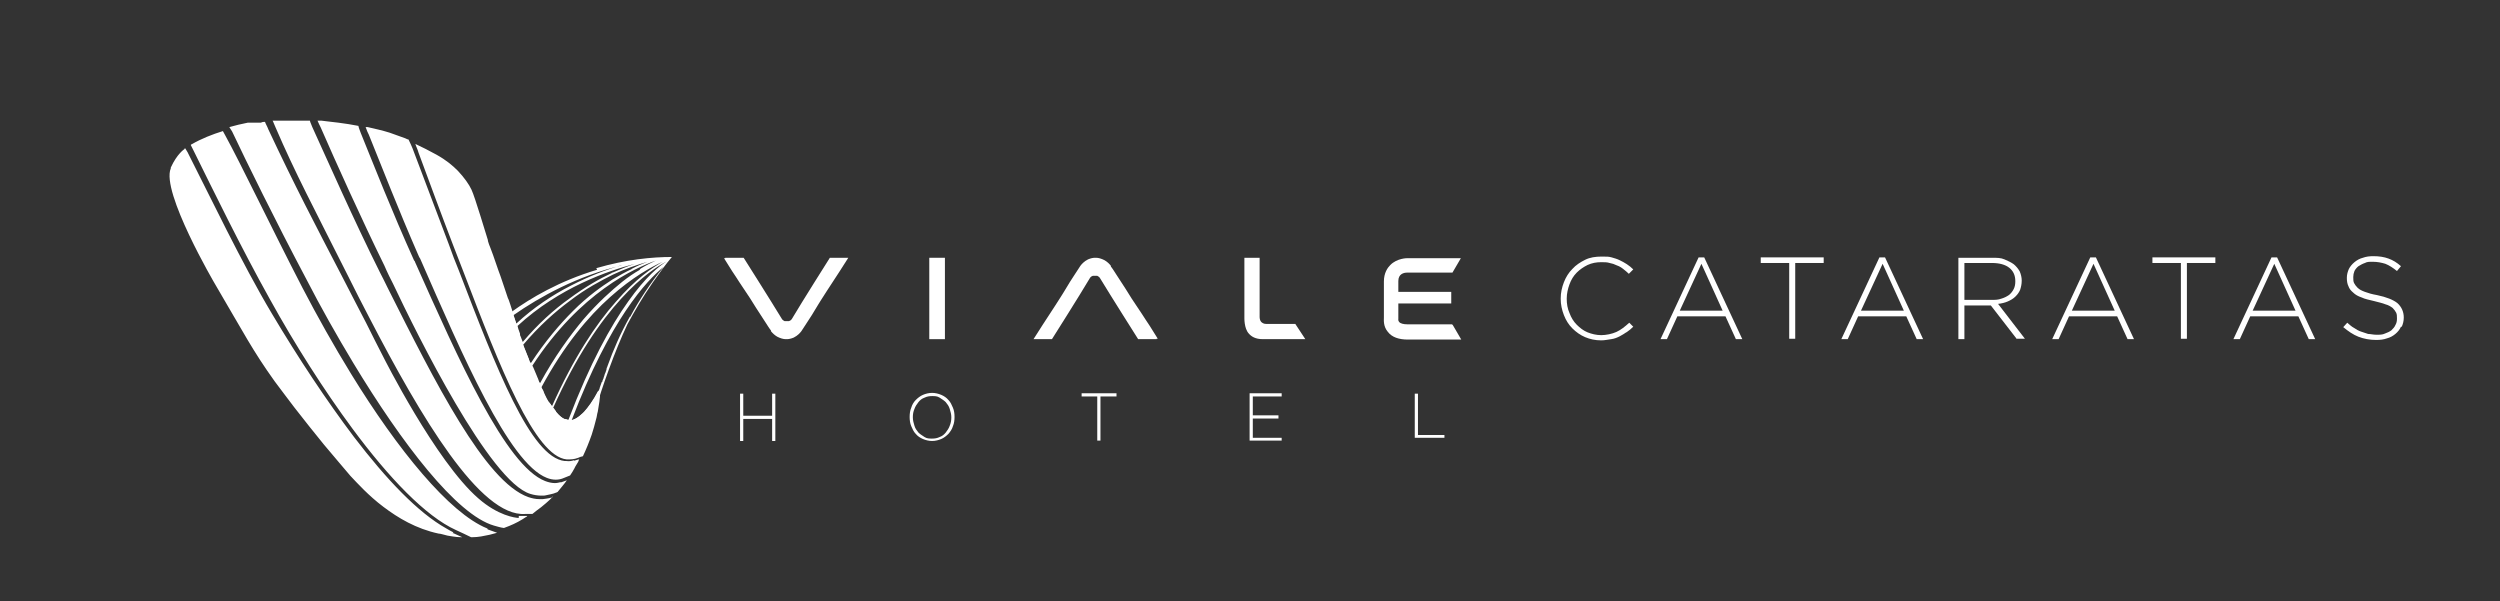 <?xml version="1.0" encoding="UTF-8"?>
<svg id="Camada_1" xmlns="http://www.w3.org/2000/svg" version="1.1" viewBox="0 0 623.6 150">
  <rect x="0" y="0" width="623.6" height="150" fill="#333333" stroke="none"/>
  <!-- Generator: Adobe Illustrator 29.5.1, SVG Export Plug-In . SVG Version: 2.1.0 Build 141)  -->
  <defs>
    <style>
      .st0, .st1 {
        fill: #fff;
      }

      .st1 {
        fill-rule: evenodd;
      }
    </style>
  </defs>
  <g>
    <path class="st1" d="M148.9,67.3c-9.4,2.8-16.6,7.1-21.3,10.5-.3.2-.6.4-.8.6,0,.3-.2.7-.3,1l.7,2.2s0,.2.2.2v.3c.5,1.4,1,2.8,1.4,4.1q0,.2.2.3v.4c.6,1.8,1.2,3.4,1.8,4.9,0,.2.2.2.2.3v.4c.7,1.8,1.4,3.2,2,4.6,0,.2.2.2.2.3v.4c.6,1.2,1.2,2.3,1.8,3.3.3.6.6,1,1,1.5,0,0,.2.2.3.2q0,.2.2.4c1.4,1.9,3,2.9,4.6,3h.2s.3,0,.5-.2h1.1c2.1-.2,3.8-1.1,5-2.2h.2c1-3.7,2.3-7.6,3.8-11.7s3-7.8,4.6-11.2c1.8-3.3,3.8-6.8,6.3-10.4,1.6-2.3,3.2-4.5,4.8-6.4-4.9,0-11.4.6-18.9,2.8h0l.2.2v.2ZM137.5,101.1c-.2-.3-.4-.6-.6-.8v.2h0c-.5-.8-1-1.7-1.4-2.7h0v-.2c-.2-.3-.3-.6-.5-.9,5.7-10.6,11.8-17.8,17.2-22.6,5.6-5,10.4-7.6,13.1-8.8-2.5,1.4-6.7,4.2-11.7,10-4.9,5.5-10.5,13.9-15.9,26h0l-.2-.2h0ZM159.6,67.3c-1.4.8-2.9,1.8-4.4,3-2.6,2.1-6,5.1-9.7,9.4-3.4,4.1-7.2,9.3-10.8,15.9h0s0-.2-.2-.3c0-.2-.2-.4-.2-.6h0c-.3-.7-.6-1.5-1-2.4h0c-.2-.4-.3-.8-.5-1.1,11.9-18.3,25.7-24.4,30.8-26.2-1.1.5-2.5,1.2-3.8,2h0l-.2.2h0ZM157.6,67.1c-1.5.7-3.1,1.6-4.8,2.6-2.8,1.8-6.2,4.2-9.8,7.8-3.4,3.4-7,7.6-10.6,13.1,0-.2-.2-.3-.2-.3-.2-.3-.2-.6-.3-.8-.2-.4-.6-1.6-1.4-3.5,3.9-4.6,7.9-8.2,11.7-11,3.9-3,7.7-5,10.7-6.5,2.9-1.4,5.9-2.4,8.6-3.2-1.1.4-2.5,1-4,1.8h.1ZM152.6,68.1c-3,1.4-6.7,3.5-10.6,6.4-3.8,2.7-7.8,6.3-11.6,10.8-.2-.4-.3-.8-.5-1.3-.2-.3-.2-.6-.2-.8-.2-.6-.5-1.3-.6-1.9,10.4-9.6,22.7-13.8,29.3-15.5-1.8.6-3.8,1.4-5.6,2.2h-.2ZM154.9,66.2c-3.5,1-8,2.7-12.6,5.1-4.5,2.3-9.2,5.4-13.5,9.4-.2-.7-.5-1.4-.7-2.1,6.6-4.6,16-9.8,27-12.4h-.2ZM141,104.4v.2c-.7-.2-1.5-.9-2.3-1.8v-.2c-.2-.2-.2-.3-.4-.5,0-.2-.2-.2-.3-.4,11.6-26,24.1-34.3,28.3-36.5-1.8,1.1-5.2,3.8-9.6,10-4.3,6-9.5,15.3-14.9,29.5-.3,0-.6-.2-.8-.2h0ZM157.1,79c-2.3,4.1-4.1,8.2-5.6,12.4,0,.2-.2.3-.2.6s-.2.6-.3,1c-.2.3-.2.7-.4,1.1,0,.2-.2.6-.3.8,0,.2,0,.3-.2.4-.2.5-.3.9-.5,1.4,0,.2-.2.6-.3.8-1.3,2.5-2.6,4.2-3.5,5.2-.2.2-1.8,1.9-3.2,2.1,9.6-25.2,18.7-34.8,22.9-38.2-3.4,4.2-6.1,8.3-8.3,12.4h0Z"/>
    <path class="st1" d="M143.2,114.8h0c-.6.2-1.3.3-1.9.2h-.4c-8.5-.8-17.2-23.4-26.4-47.4-.9-2.2-1.8-4.5-2.6-6.8-3-8-6.3-16.6-9-23.8-.3-.7-.6-1.4-1-2.2-.2,0-.6-.2-.8-.3-1.3-.5-2.6-.9-3.9-1.4-1.9-.6-3.8-1-5.5-1.4h-.5c.3.9.6,1.5.8,1.9,3.4,8.4,7.4,18.7,12.2,29.7.2.4.3.8.6,1.2,10.5,24,22.1,51,31.6,54.7,1.5.6,3,.6,4.3,0,.5-.2,1-.4,1.5-.6.4-.6.8-1.2,1.1-1.8.2-.5.6-1,.8-1.4.2-.2.2-.6.4-.8-.4,0-.8.2-1.2.3h-.1ZM137.6,124.1c-1,.3-1.7.3-2.2.4h-.9c-.9,0-1.8-.2-2.7-.5-10.8-3.8-23.3-28.7-35.1-52.2-.6-1.3-1.3-2.6-1.9-3.8-6.6-13.2-13.1-28-16.9-36.3-.2-.6-.5-1.1-.6-1.6h-9.3c.2.3.4,1,.7,1.6,5,11.6,9.4,19.8,18.1,37.1,1.7,3.4,3.4,6.8,5.2,10.2,13,25.1,27.8,50,39,49.2h1.8c.7-.6,1.4-1.1,2.2-1.7.4-.3.8-.7,1.2-1,.6-.5,1.1-1,1.7-1.6h-.2v.2ZM121.5,131.8h0c-9.4-3.8-22.3-19.6-33.9-38.5-4.3-7-8.4-14.3-12.2-21.6-7.8-15.1-15.3-30.8-19.2-37.9-.2-.4-.4-.7-.6-1.1-2.6.8-5.4,1.9-7.8,3.3,0,0-.2,0-.2.2.2.5.5.9.7,1.4,4.6,9.3,11.9,24.3,19,37,6.3,11.4,13.5,22.7,20.6,32.3,9.1,12.3,18.3,21.9,25.8,25.3h0c1.3.6,2.6,1.2,3.8,1.8h.4c1.4,0,2.8-.3,4.2-.6.6-.2,1.3-.3,1.9-.5-.8-.3-1.7-.6-2.5-.9h.2l-.2-.2ZM113.1,132.8c-.6-.3-1.3-.7-1.8-1h0c-7-3.9-14.9-12.2-23-22.8-6.8-9-13.9-19.7-20.5-30.8-7.4-12.4-15.7-29.8-20.8-39.8-.2-.5-.6-1-.8-1.4,0,0-.2,0-.2.2,0,0-1.8,1.1-3.4,4.6h0v.2c-2.5,5.8,11,28.8,11,28.8,7.4,12.6,9.4,16.6,14.9,24.3,1.9,2.6,3.8,5,4.9,6.5,2.6,3.3,5,6.4,7.4,9.3s4.6,5.4,6.6,7.8c1.8,1.9,4.5,4.9,8.2,7.7,3.7,2.8,8.2,5.5,13.8,6.7.5,0,1.3.3,2.2.5h0c2.2.4,3,.4,3.4.4h.3c-.6-.3-1.4-.6-2.2-1h-.2l.2-.2ZM129.5,129.2c-1,0-5.3-.6-10.2-4.9-10.6-9.2-23.7-35.3-23.7-35.3-1.2-2.4-2.6-5-4.3-8.5h0c-1.6-3-3.5-6.8-6-11.6-6.6-12.7-11.8-22.6-18.4-36.7-.2-.6-.6-1.2-.8-1.8-.3,0-.7,0-1,.2h-3.3c-1.6.3-3.1.7-4.6,1.1.2.4.5.7.7,1.1,3.6,7.6,10.6,21.9,18.6,37,3.5,6.8,7.5,13.9,11.6,20.7,12.2,20.2,25.8,37.9,35.1,40.6q2.8.8,0,0c.8.2,1.6.5,2.5.6.4-.2.9-.3,1.3-.5,1.5-.6,3-1.4,4.3-2.3,0,0,.2,0,.2-.2h-2.1v.5ZM139.7,120.3c-.7.2-1.2.2-1.3.2-.8,0-1.6-.2-2.4-.5-9.9-3.8-21.7-30.5-32.5-54.7,0,0,0-.2-.2-.3-5.6-12.4-10-23.7-13.3-31.8-.2-.6-.5-1.2-.6-1.8-1.6-.3-3.3-.6-5-.8-1.4-.2-2.9-.3-4.2-.5h-1c.2.5.6,1.3.8,1.7,3.8,8.7,10.1,22.7,15.9,34.5,0,0,.7,1.7,2.1,4.4,6.1,12.9,24.2,49.5,34.3,52.5,1.9.6,3.6.4,3.6.4,1.1-.2,2.2-.5,2.2-.5.4-.2.7-.2,1-.4.8-1,1.6-1.9,2.3-2.9-.6.2-1.1.4-1.4.5h-.3ZM149.2,97.5c-1.3,2.5-2.6,4.2-3.5,5.2-.2.2-1.8,1.9-3.2,2.1h-.7c-.3,0-.6-.2-.8-.2-.5-.2-.8-.4-.9-.5,0,0-.6-.4-1.4-1.4-.2-.2-.2-.3-.4-.5,0-.2-.2-.2-.3-.4,0,0-.2-.2-.2-.3,0,0-.2-.2-.2-.3-.2-.3-.4-.6-.6-.8-.5-.7-.8-1.4-1.1-2s-.2-.6-.3-.6v-.2c-.2-.3-.3-.6-.5-.9,0,0,0-.2-.2-.2,0,0,0-.2-.2-.4h0q0-.2-.2-.4c0-.2-.2-.4-.2-.6-.3-.8-.7-1.6-1-2.3h0c-.2-.4-.3-.8-.5-1.1-.2-.3-.2-.6-.3-.7,0-.2-.2-.3-.2-.3-.2-.3-.2-.6-.3-.8-.2-.4-.6-1.6-1.4-3.5,0-.2-.2-.5-.2-.6-.2-.4-.3-.8-.5-1.3-.2-.3-.2-.6-.2-.8-.2-.6-.5-1.3-.6-1.9,0-.2-.2-.4-.2-.6-.2-.7-.5-1.4-.7-2.1h0c0-.2-.2-.5-.2-.7v-.2c-.2-.6-.4-1.2-.7-2.2-.3-.9-.5-1.5-.6-1.6-.6-1.7-1.8-5.5-2.4-7-2.3-6.8-2.1-5.6-2.6-7.3v-.2c-.5-1.5-3.2-10.7-4.1-12.6h0c-.6-1.3-1.8-3-3.4-4.7-1.3-1.3-2.8-2.6-5.3-4-1.8-1-3.6-1.9-5.3-2.7.2.7.6,1.4.8,2.2,2.6,7,5.6,15.2,8.6,23,.9,2.3,1.8,4.6,2.6,6.7,9.1,23.8,17.8,46.1,25.8,46.8.9,0,1.8,0,2.8-.4.4-.2.8-.3,1.2-.4.8-1.7,1.5-3.4,2.2-5.4.4-1.3.8-2.6,1.1-3.9.2-.6.2-1.2.4-1.8.3-1.7.6-3.4.6-5h-.2l-.3-.2Z"/>
  </g>
  <path class="st1" d="M362.2,80.9h-11.1c-1,0-1.8-.2-2.1-.6-.3-.3-.2-.8-.2-.8v-3.8h13.2v-2.9h-13.2v-2.7c0-1.8,1.4-2.1,2.2-2.1h11.3l2.1-3.6h-13.3c-.2,0-2.6,0-4.3,1.7-.7.7-1.6,2-1.6,4.1v9c0,.6-.2,2.2,1,3.6,1,1.3,2.7,1.9,5,1.9h13.3l-2.1-3.6h0l-.2-.2h0Z"/>
  <rect class="st0" x="231.8" y="64.3" width="3.9" height="20.3"/>
  <path class="st1" d="M288.5,84.6h-4.6s-6.9-10.9-9.5-15.2h0c-.2-.4-.6-.5-.7-.6h-1.1c-.1,0-.5.2-.7.5h0c-2.6,4.4-9.5,15.3-9.5,15.3h-4.6l2.3-3.6,1.5-2.3c1.2-1.8,2.2-3.4,3.1-4.8l.5-.8,1.7-2.8,1.1-1.7c.5-.8,1-1.5,1.5-2.3.3-.4.9-1.1,1.9-1.6.7-.3,1.3-.4,1.7-.4h.3c.6,0,1.3.2,2.1.6.7.4,1.2.9,1.6,1.4v.2c.1,0,1.3,1.9,1.3,1.9l2.4,3.7c.9,1.5,2,3.2,3.3,5.1l.8,1.2c.6.9,1.2,1.9,1.9,2.9l2,3.2h-.3,0Z"/>
  <path class="st1" d="M323,80.8h-7.2c-.6,0-1-.3-1.2-.5-.3-.3-.4-.9-.4-1.2v-14.8h-3.8v14.7c0,.3-.1,2.9,1.1,4.2.6.7,1.6,1.4,3.5,1.4h10.6l-2.5-3.8s-.1,0-.1,0Z"/>
  <path class="st1" d="M180.9,64.3h4.6s6.9,10.9,9.5,15.2h0c.2.4.6.5.7.6h1.1c.1,0,.5-.2.7-.5h0c2.6-4.4,9.5-15.3,9.5-15.3h4.6l-2.3,3.6-1.5,2.3c-1.2,1.8-2.2,3.4-3.1,4.8l-.5.8-1.7,2.8-1.1,1.7c-.5.8-1,1.5-1.5,2.3-.3.4-.9,1.1-1.9,1.6-.7.3-1.3.4-1.7.4h-.3c-.6,0-1.3-.2-2.1-.6-.7-.4-1.2-.9-1.6-1.4v-.2c-.1,0-1.3-1.9-1.3-1.9l-2.4-3.7c-.9-1.5-2-3.2-3.3-5.1l-.8-1.2c-.6-.9-1.2-1.9-1.9-2.9l-2-3.2h.3Z"/>
  <path class="st1" d="M193.4,110v-11.8h-.8v5.5h-7.2v-5.5h-.8v11.8h.8v-5.5h7.2v5.5h.8ZM238.1,104h0c0-.8-.1-1.6-.4-2.3-.3-.7-.6-1.4-1.1-1.9-.5-.6-1.1-1-1.8-1.3s-1.5-.5-2.3-.5-1.6.2-2.3.5-1.3.8-1.8,1.3-.9,1.2-1.1,1.9c-.3.7-.4,1.5-.4,2.3h0c0,.8.1,1.6.4,2.3.3.7.6,1.4,1.1,1.9.5.6,1.1,1,1.8,1.3s1.5.5,2.3.5,1.6-.2,2.3-.5,1.3-.8,1.8-1.3c.5-.6.9-1.2,1.1-1.9.3-.7.4-1.5.4-2.3h0ZM237.3,104.1c0,.7-.1,1.4-.4,2.1-.2.6-.6,1.2-1,1.7s-.9.9-1.5,1.1c-.6.3-1.2.4-1.9.4s-1.3,0-1.9-.4-1.1-.7-1.5-1.1c-.4-.5-.8-1-1-1.7s-.4-1.3-.4-2.1h0c0-.8.1-1.4.4-2.1.2-.6.6-1.2,1-1.7s.9-.9,1.5-1.1c.6-.3,1.2-.4,1.9-.4s1.3,0,1.9.4,1.1.7,1.5,1.1c.4.5.8,1,1,1.7s.4,1.3.4,2.1h0ZM278.5,98.9v-.8h-8.7v.8h3.9v11h.8v-11h4ZM319.7,110v-.8h-7.2v-4.8h6.4v-.8h-6.4v-4.7h7.2v-.8h-8v11.8h8.1-.1ZM360.3,109.2v-.7h-6.6v-10.3h-.8v11h7.4Z"/>
  <g>
    <path class="st0" d="M405.8,82.8c-.6.4-1.2.8-1.8,1.1-.6.3-1.3.6-2.1.7s-1.6.3-2.5.3c-1.5,0-2.8-.3-4-.8s-2.3-1.3-3.2-2.2c-.9-.9-1.6-2-2.1-3.3s-.8-2.6-.8-4.1h0c0-1.5.3-2.8.8-4.1.5-1.3,1.2-2.4,2.1-3.3.9-1,2-1.7,3.2-2.3,1.2-.6,2.6-.8,4.1-.8s1.7,0,2.5.2c.7.2,1.4.4,2,.7s1.2.6,1.8,1c.6.4,1.1.8,1.6,1.3l-1.1,1.1c-.4-.4-.9-.8-1.4-1.2-.5-.4-1-.7-1.6-.9-.6-.3-1.2-.5-1.8-.6-.6-.2-1.3-.2-2.1-.2-1.2,0-2.3.2-3.4.7-1,.5-1.9,1.1-2.7,1.9-.8.8-1.4,1.8-1.8,2.9s-.7,2.3-.7,3.6h0c0,1.3.2,2.5.7,3.6.4,1.1,1,2.1,1.8,2.9s1.7,1.5,2.7,1.9,2.2.7,3.4.7,2.7-.3,3.8-.8,2.1-1.3,3.2-2.3l1,1c-.5.5-1.1,1-1.7,1.4h.1Z"/>
    <path class="st0" d="M433,84.6l-2.6-5.7h-12l-2.6,5.7h-1.6l9.5-20.4h1.4l9.5,20.4h-1.7.1ZM424.4,65.8l-5.4,11.7h10.7l-5.3-11.7h0Z"/>
    <path class="st0" d="M447.8,65.6v18.9h-1.5v-18.9h-7.1v-1.4h15.7v1.4h-7.1Z"/>
    <path class="st0" d="M478.1,84.6l-2.6-5.7h-12l-2.6,5.7h-1.6l9.5-20.4h1.4l9.5,20.4h-1.7.1ZM469.6,65.8l-5.4,11.7h10.7l-5.3-11.7h0Z"/>
    <path class="st0" d="M503.1,84.6l-6.5-8.4h-6.6v8.4h-1.5v-20.3h8.5c1.1,0,2.1,0,3,.4s1.6.7,2.3,1.2c.6.5,1.1,1.1,1.5,1.8.3.7.5,1.5.5,2.3h0c0,.9-.2,1.7-.4,2.3-.3.7-.7,1.2-1.2,1.7s-1.2.9-1.9,1.2c-.7.3-1.5.5-2.4.6l6.7,8.7h-2ZM502.7,70.1c0-1.4-.5-2.5-1.5-3.3s-2.5-1.2-4.3-1.2h-6.9v9.2h6.8c.9,0,1.6,0,2.4-.3.7-.2,1.3-.5,1.9-.9.5-.4.9-.9,1.2-1.5.3-.6.4-1.2.4-2h0Z"/>
    <path class="st0" d="M530.7,84.6l-2.6-5.7h-12l-2.6,5.7h-1.6l9.5-20.4h1.4l9.5,20.4h-1.7,0ZM522.2,65.8l-5.4,11.7h10.7l-5.3-11.7Z"/>
    <path class="st0" d="M545.5,65.6v18.9h-1.5v-18.9h-7.1v-1.4h15.7v1.4h-7.1Z"/>
    <path class="st0" d="M575.9,84.6l-2.6-5.7h-12l-2.6,5.7h-1.6l9.5-20.4h1.4l9.5,20.4h-1.7,0ZM567.3,65.8l-5.4,11.7h10.7l-5.3-11.7Z"/>
    <path class="st0" d="M598.9,81.5c-.3.7-.8,1.3-1.4,1.8-.6.5-1.3.9-2.1,1.1-.8.3-1.7.4-2.7.4-1.6,0-3.1-.3-4.4-.8-1.3-.5-2.6-1.4-3.8-2.4l1-1.1c.6.5,1.1,1,1.7,1.3.6.4,1.1.7,1.7.9.6.2,1.2.4,1.8.6.6,0,1.3.2,2.1.2s1.5,0,2.1-.3c.6-.2,1.2-.5,1.6-.8.4-.4.8-.8,1-1.3.3-.5.4-1,.4-1.6h0c0-.6,0-1.1-.2-1.5s-.5-.8-.9-1.2c-.4-.3-1-.7-1.8-.9-.7-.3-1.7-.5-2.8-.8-1.2-.3-2.3-.5-3.1-.9-.9-.3-1.6-.7-2.1-1.2-.6-.5-1-1-1.2-1.6-.3-.6-.4-1.3-.4-2.1h0c0-.8.2-1.5.5-2.2.3-.6.8-1.2,1.4-1.7.6-.5,1.3-.9,2.1-1.1.8-.3,1.7-.4,2.6-.4,1.5,0,2.7.2,3.8.6s2.1,1,3.1,1.9l-1,1.2c-1-.8-1.9-1.4-2.9-1.8-1-.3-2-.5-3.1-.5s-1.4,0-2,.3c-.6.2-1.1.5-1.6.8-.4.3-.8.8-1,1.2-.2.5-.3,1-.3,1.5h0c0,.6,0,1.1.2,1.5s.5.8.9,1.2c.4.4,1,.7,1.8,1s1.8.6,3,.8c2.4.5,4.1,1.2,5.1,2,1,.9,1.6,2.1,1.6,3.6h0c0,.9-.2,1.6-.5,2.3h-.2,0Z"/>
  </g>
</svg>